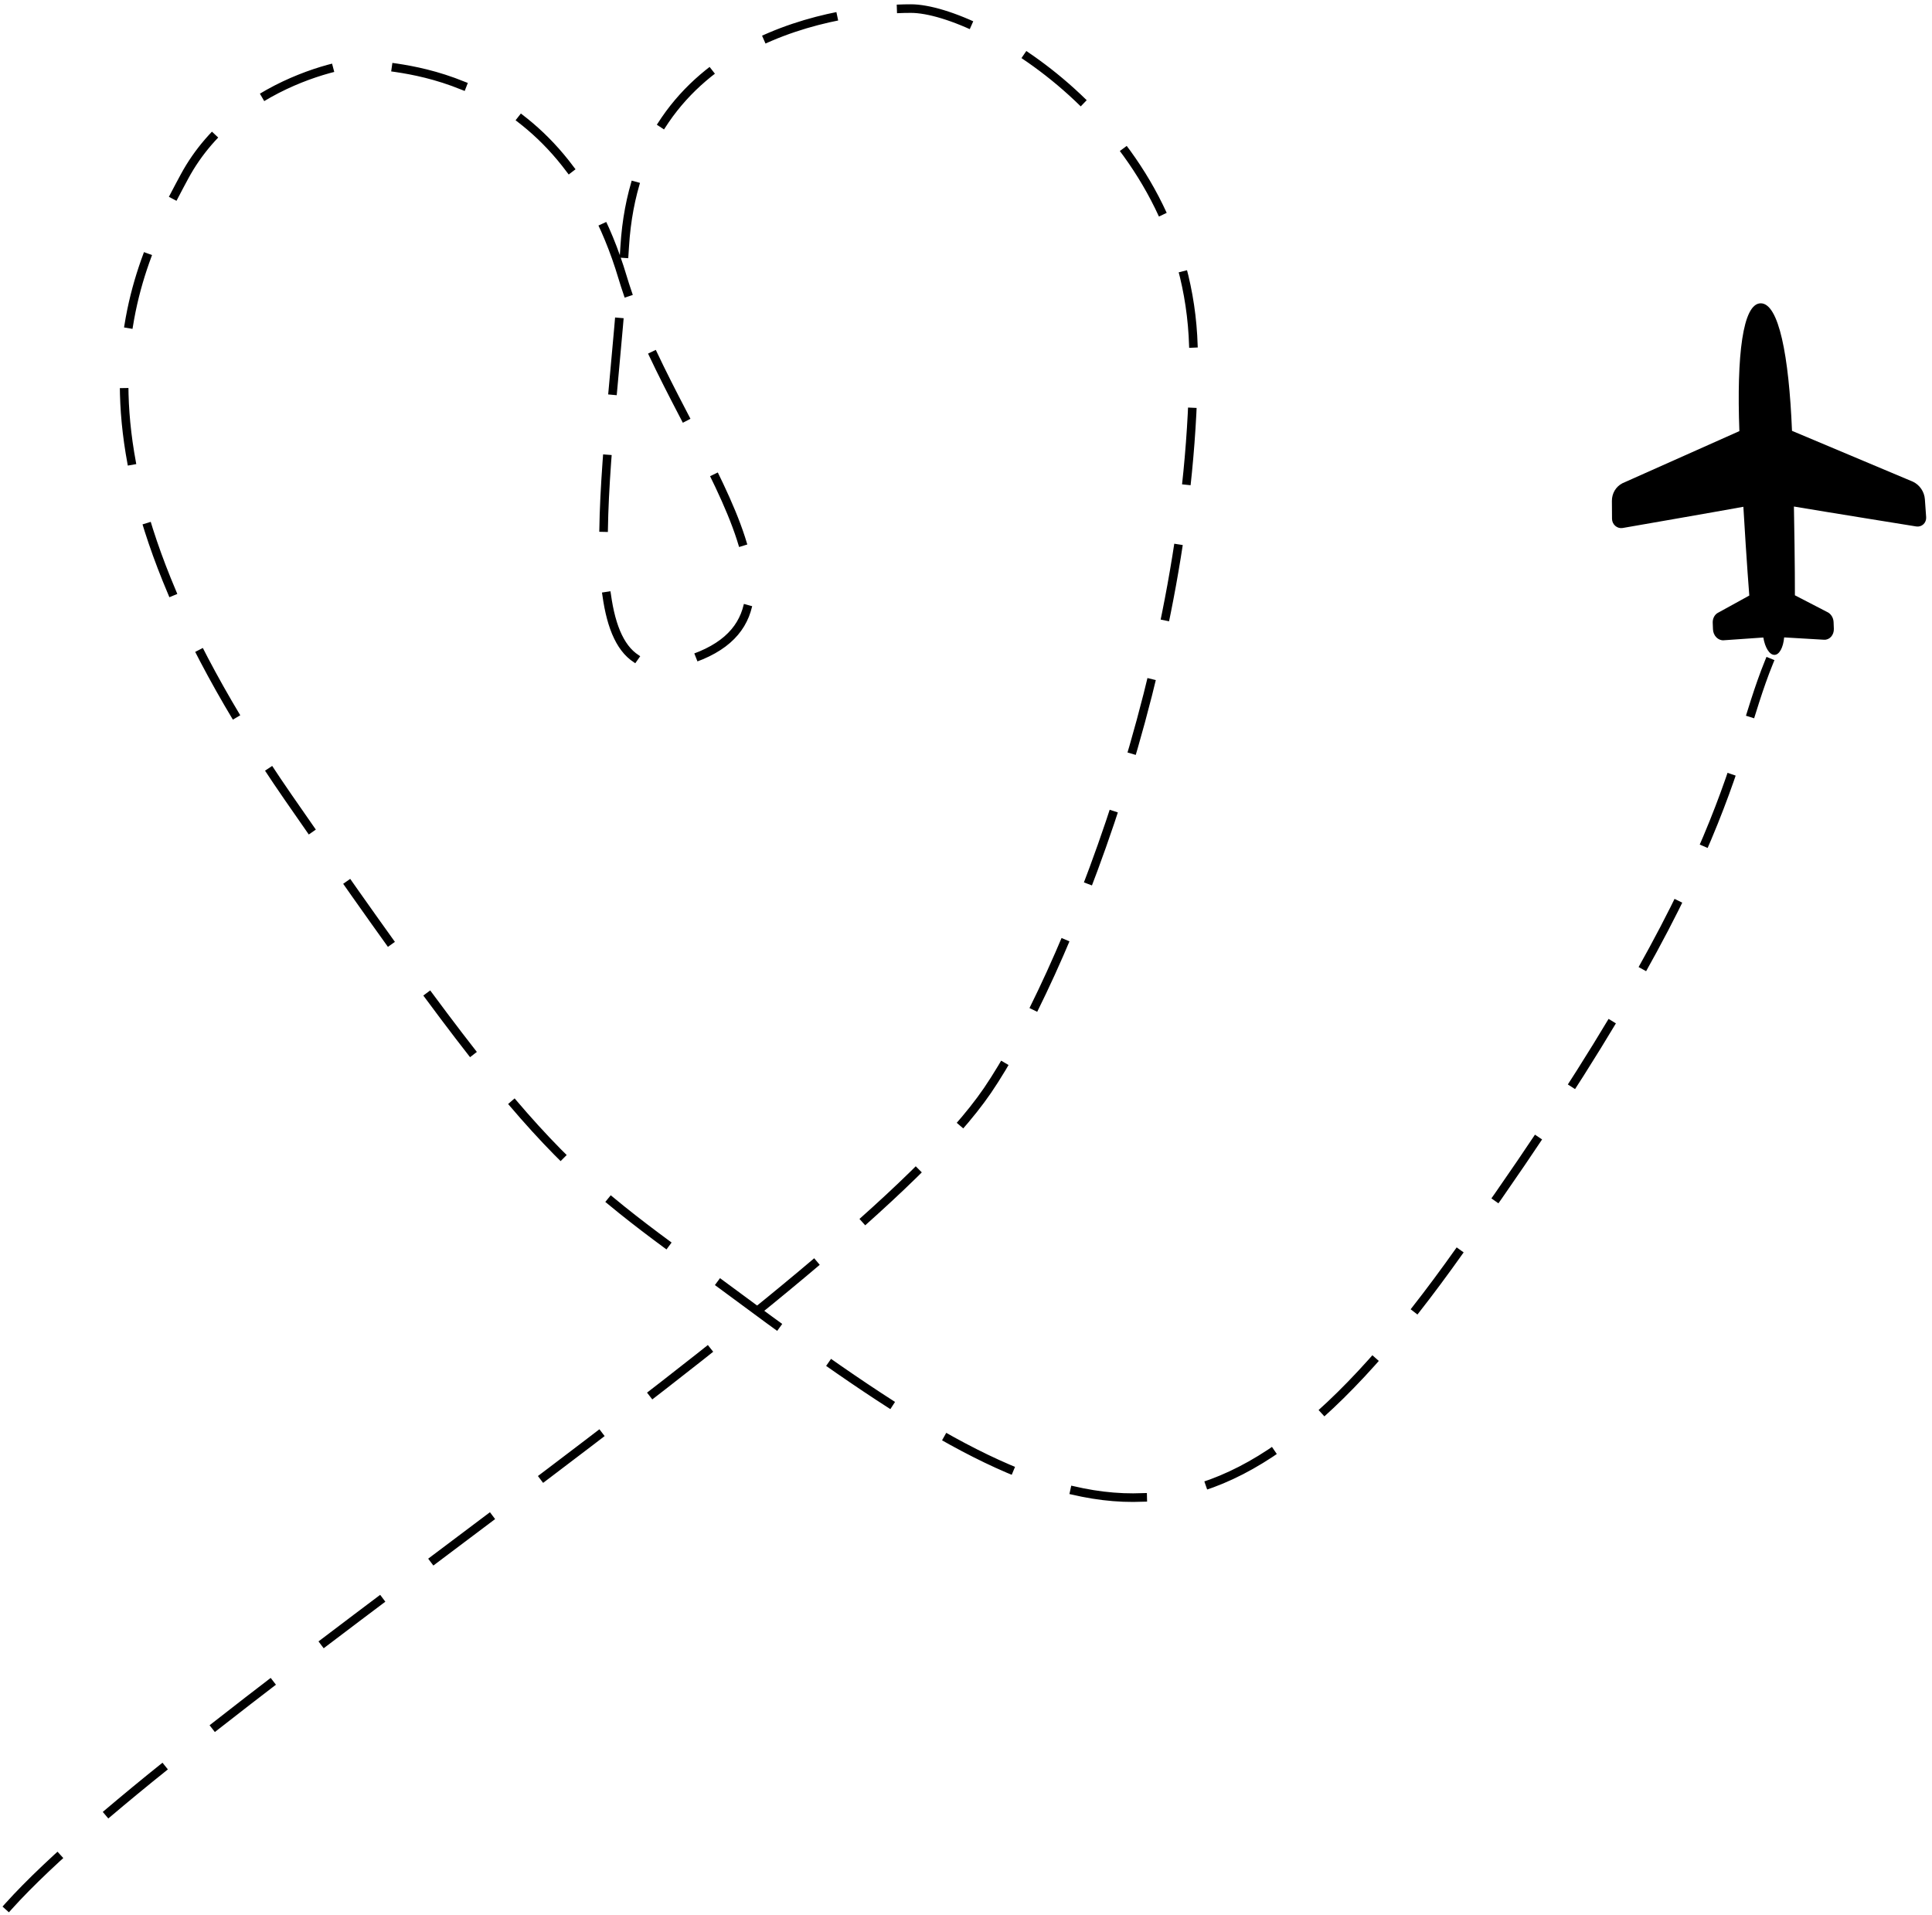 <svg width="225" height="223" viewBox="0 0 225 223" fill="none" xmlns="http://www.w3.org/2000/svg">
<g id="path-plane-svg">
<path id="airplane-path" d="M1 222C20.544 200.267 99.411 149.84 115 127C123.587 114.419 139 77.151 139 41.523C139 15.133 114.024 1 106.086 1C98.147 1 74.24 3.962 72.751 28.743C71.263 53.523 65.528 80.816 79.201 77.151C98.55 71.964 78.02 50.757 72.511 32.315C64.805 6.519 43.48 8.22 43.48 7.42C43.48 6.62 27.982 8.484 21.471 20.586C14.959 32.688 5.286 51.935 33.559 92.852C63.822 136.65 66 136.218 86.141 151.163C123.535 178.911 140.362 186.598 168.691 147.458C201.855 101.641 201.262 88.807 206 77.151" stroke="black" stroke-linecap="square" stroke-dasharray="8 8"/>
<g id="airplane">
<path id="Vector" d="M224.171 58.15C224.109 57.271 223.576 56.483 222.788 56.103L208.696 50.175C208.337 41.375 207.15 35.312 205.052 35.323C202.954 35.334 202.241 41.407 202.567 50.207L188.943 56.281C188.185 56.669 187.714 57.463 187.721 58.342L187.735 60.424C187.737 60.739 187.878 61.041 188.119 61.247C188.36 61.454 188.673 61.543 188.975 61.49C188.975 61.49 199.742 59.622 203.032 59.021C203.423 65.663 203.722 69.356 203.722 69.356L200.132 71.333C199.708 71.528 199.443 72.001 199.463 72.527L199.493 73.294C199.507 73.646 199.647 73.982 199.883 74.222C200.118 74.463 200.427 74.587 200.736 74.566L205.356 74.244C205.551 75.413 206.07 76.27 206.649 76.266C207.227 76.263 207.678 75.401 207.782 74.231L212.426 74.504C212.737 74.522 213.036 74.395 213.252 74.152C213.469 73.909 213.583 73.571 213.569 73.219L213.539 72.453C213.519 71.927 213.217 71.457 212.778 71.266L209.034 69.328C209.034 69.328 209.046 65.633 208.919 58.99C212.254 59.556 223.163 61.31 223.163 61.31C223.468 61.359 223.776 61.267 224 61.058C224.224 60.849 224.34 60.546 224.319 60.231L224.171 58.15Z" fill="black"/>
</g>
</g>
</svg>
